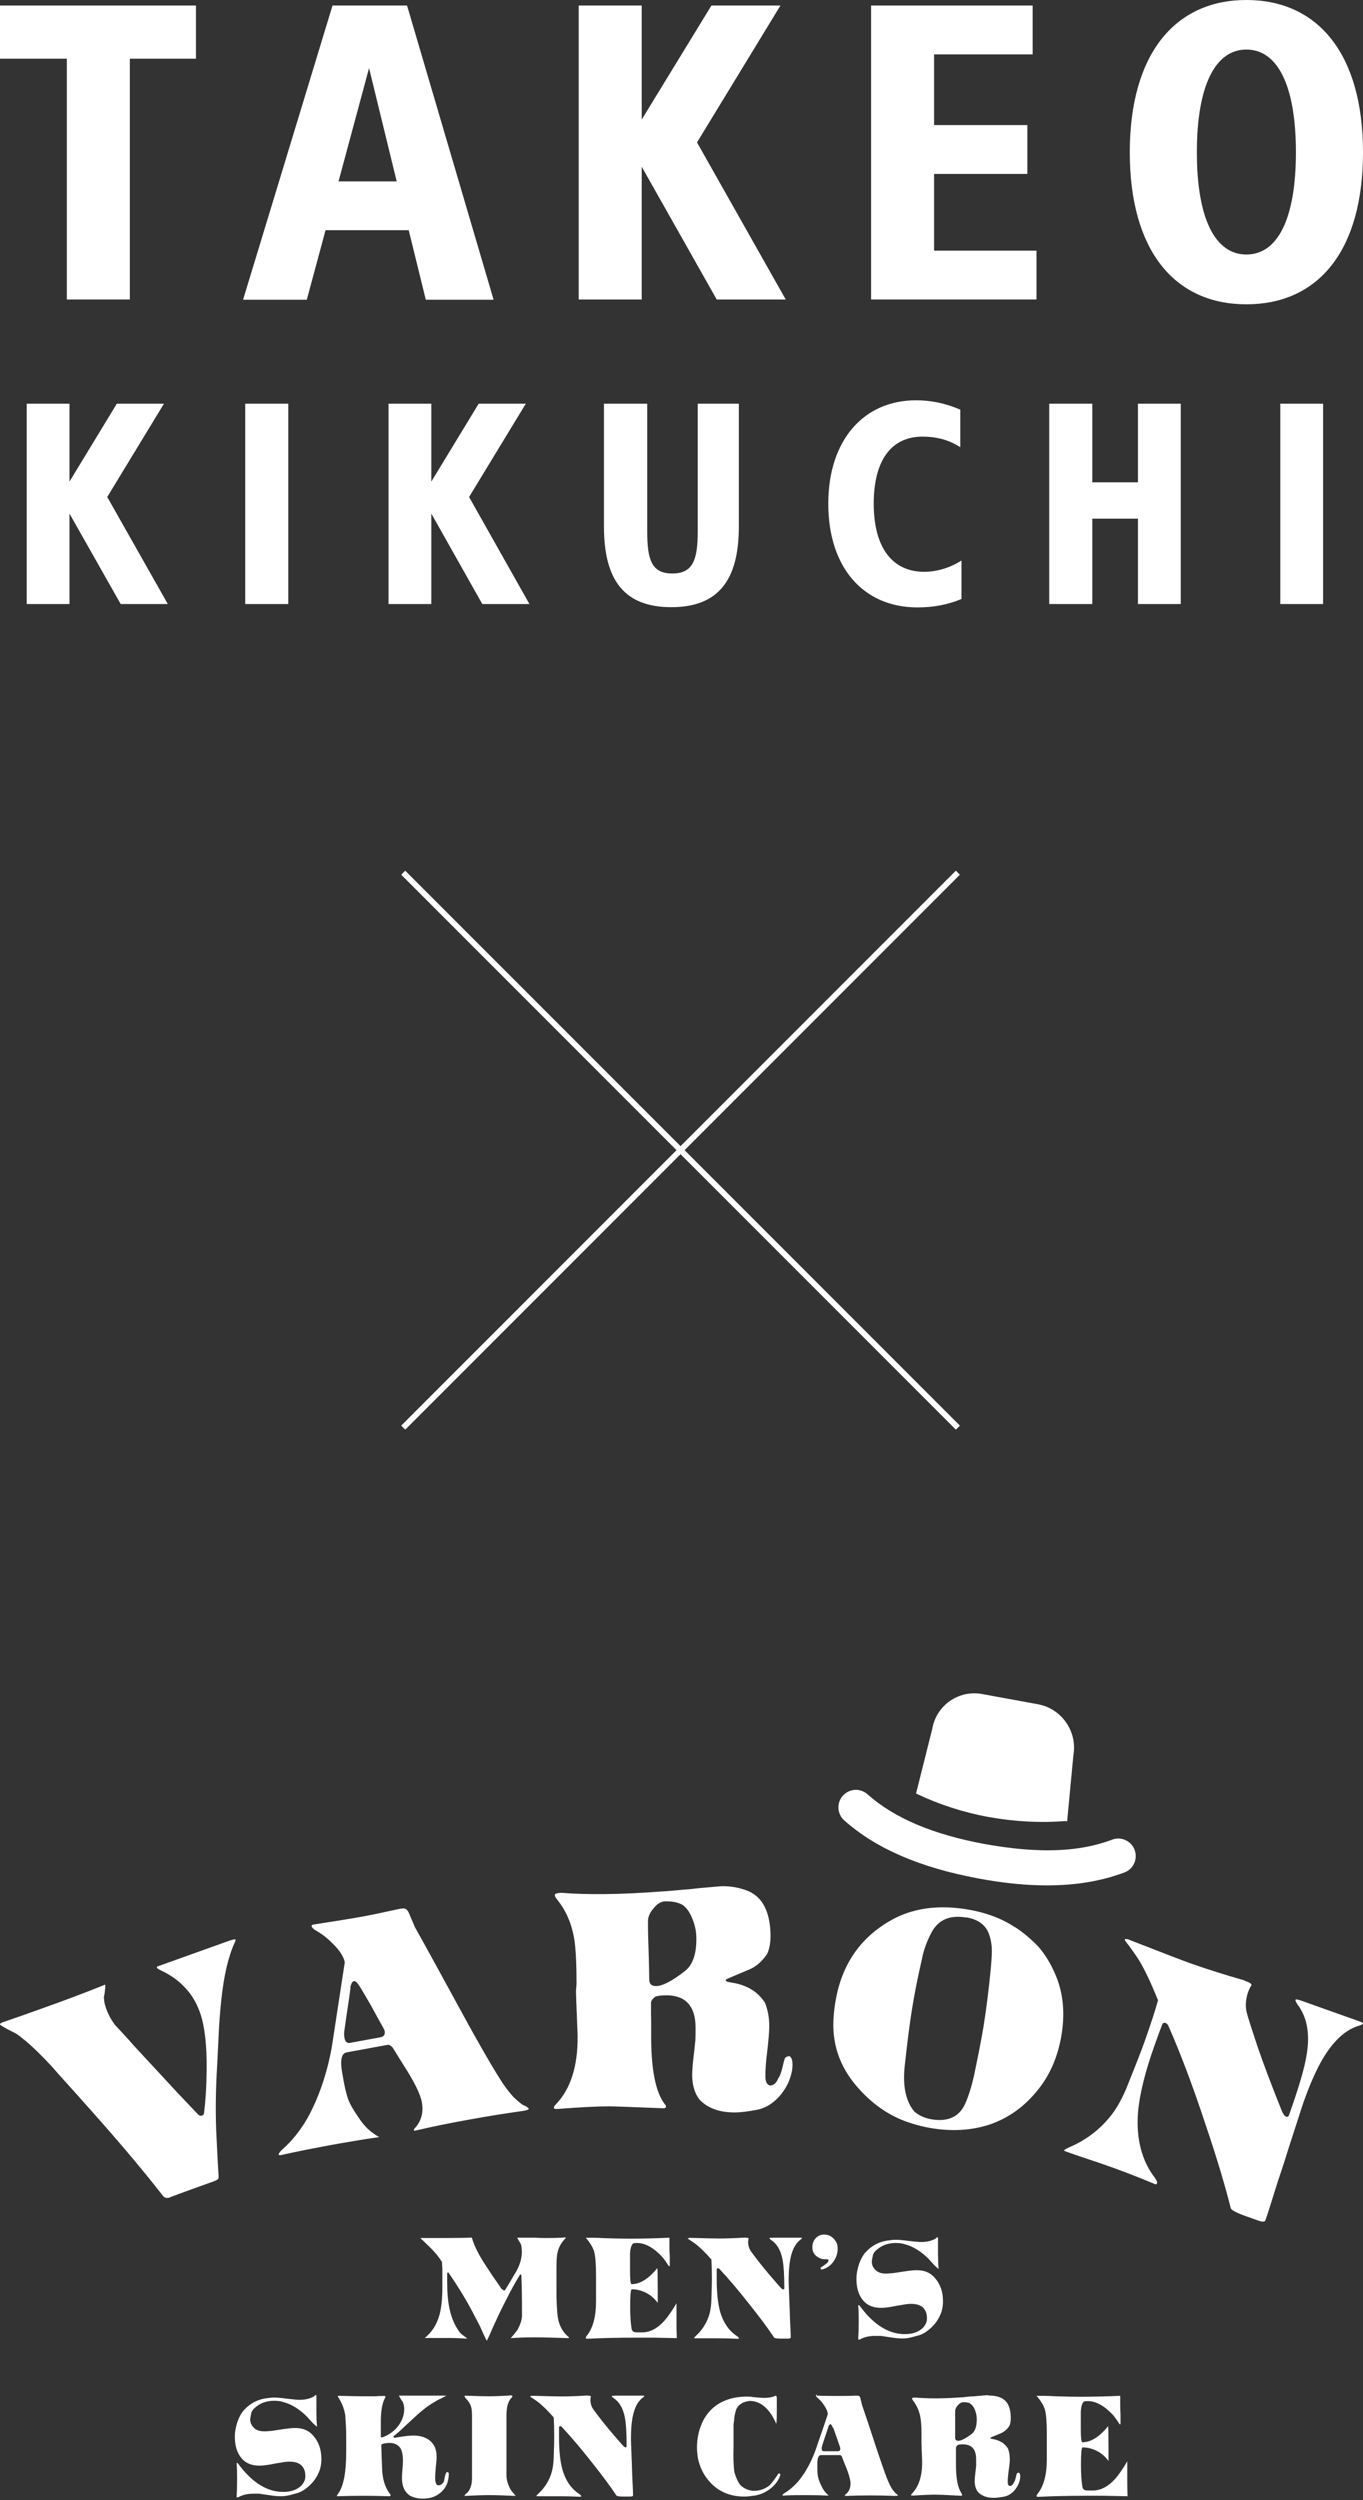 <svg width="240" height="440" viewBox="0 0 240 440" fill="none" xmlns="http://www.w3.org/2000/svg">
<rect x="0" y="0" width="240" height="440" fill="#333333" stroke="none"/>
<path d="M99.506 393.722C99.506 393.722 99.591 393.722 99.619 393.778C99.619 393.835 99.591 393.891 99.506 393.976C98.659 394.85 98.18 395.893 98.067 397.048C98.01 397.499 97.982 398.148 97.982 398.965V401.333C97.982 401.897 97.982 402.602 97.982 403.504C97.982 403.927 97.982 404.66 98.039 405.675C98.095 406.718 98.152 407.395 98.208 407.733C98.434 409.283 99.111 410.496 100.211 411.369L100.099 411.482C97.474 411.398 95.471 411.341 94.173 411.341C92.508 411.341 91.097 411.398 89.912 411.482C90.138 411.285 90.533 410.806 91.097 410.073C91.633 409.086 91.916 408.212 91.916 407.479C91.916 404.66 91.888 402.32 91.803 400.403C91.803 400.319 91.718 400.29 91.577 400.29C90.759 401.644 89.912 403.138 89.094 404.801C88.784 405.393 88.389 406.182 87.909 407.169L87.034 409.058C86.808 409.537 86.526 410.185 86.188 410.975C85.906 411.567 85.736 411.905 85.736 411.961C85.539 411.651 85.398 411.341 85.257 411.031L84.72 409.847C84.664 409.678 84.495 409.34 84.213 408.804C83.902 408.212 83.422 407.254 82.717 405.957C81.617 403.983 80.403 402.01 79.049 400.065C79.021 399.98 78.964 399.924 78.908 399.924C78.823 399.924 78.767 399.98 78.738 400.121C78.738 400.121 78.738 400.149 78.738 400.206C78.738 400.431 78.738 400.939 78.738 401.644C78.738 403.532 78.879 405.139 79.19 406.464C79.528 408.015 80.121 409.34 80.968 410.496C81.278 410.806 81.701 411.144 82.266 411.51C82.266 411.51 82.266 411.51 82.209 411.539C82.153 411.567 82.153 411.539 82.096 411.539C82.068 411.539 82.04 411.539 82.012 411.567C80.968 411.482 79.782 411.454 78.4 411.454H74.788C76.03 410.467 76.904 409.114 77.384 407.395C77.723 406.154 77.892 404.519 77.892 402.517C77.892 401.925 77.892 401.333 77.892 400.798V399.106C77.864 398.909 77.835 398.571 77.835 398.12C77.299 397.189 76.425 396.146 75.155 394.962C74.816 394.624 74.421 394.257 73.998 393.863H78.202C80.488 393.863 82.096 393.835 82.999 393.778C82.999 393.778 82.999 393.806 83.056 393.835C83.084 393.835 83.112 393.863 83.112 393.891C83.535 395.329 84.354 396.936 85.539 398.712C85.595 398.796 85.99 399.416 86.724 400.516C87.091 401.023 87.627 401.813 88.36 402.884C88.389 402.884 88.445 402.884 88.501 402.94C88.558 402.969 88.614 403.025 88.642 403.053L88.727 403.109C88.727 403.109 88.868 403.081 88.953 402.997C89.404 402.264 90.082 401.136 90.956 399.642C91.577 398.486 91.888 397.387 91.888 396.344C91.888 395.977 91.859 395.554 91.775 395.131C91.746 394.99 91.633 394.793 91.436 394.455C91.239 394.145 91.126 393.919 91.069 393.806H94.286C94.596 393.835 95.189 393.863 96.092 393.863C97.587 393.863 98.744 393.835 99.591 393.75L99.506 393.722ZM103.09 393.806C103.964 393.806 105.093 393.806 106.504 393.891C108.169 393.947 109.608 393.976 110.877 393.976C113.163 393.976 115.505 393.919 117.875 393.806V395.413C117.875 396.034 117.903 396.597 117.932 397.077C117.932 397.556 117.932 398.12 117.932 398.74C117.932 398.796 117.932 398.824 117.847 398.824C117.762 398.824 117.621 398.599 117.311 398.12C117.226 397.979 117.113 397.838 117 397.697C116.888 397.556 116.831 397.443 116.775 397.387C116.718 397.33 116.69 397.274 116.69 397.274C115.138 395.582 113.614 394.737 112.175 394.737C111.95 394.737 111.724 394.737 111.47 394.821C111.131 395.16 110.962 395.78 110.934 396.71C110.934 397.33 110.934 398.289 110.934 399.614C110.934 401.192 111.018 401.982 111.216 401.982C112.288 401.982 113.36 401.503 114.433 400.544C114.856 400.178 115.279 399.727 115.731 399.163C115.787 399.163 115.815 400.431 115.815 402.997V405.28C115.279 404.547 114.63 403.955 113.812 403.532C112.994 403.109 112.147 402.884 111.244 402.884C111.047 402.912 110.962 403.955 110.962 406.013C110.962 407.507 111.047 408.804 111.216 409.847C111.301 410.27 111.611 410.496 112.147 410.467H113.276C114.8 410.383 116.21 409.481 117.508 407.789C117.988 407.141 118.552 406.323 119.117 405.337C119.117 405.929 119.117 406.492 119.117 406.972C119.117 407.451 119.117 408.015 119.117 408.607C119.117 409.283 119.117 410.242 119.173 411.482L115.082 411.398H111.752C108.902 411.398 106.109 411.454 103.343 411.595C103.202 411.567 103.146 411.51 103.146 411.454C103.146 411.398 103.174 411.285 103.231 411.172C104.388 409.819 104.952 407.761 104.952 404.97V403.645V403.109V400.516C104.952 398.458 104.839 397.048 104.613 396.231C104.416 395.554 103.936 394.737 103.146 393.806H103.09ZM131.165 393.806C131.588 393.806 131.814 393.835 131.814 393.976C131.758 394.145 131.73 394.37 131.73 394.68C131.758 395.272 131.927 395.78 132.209 396.174C132.435 396.513 132.999 397.246 133.874 398.373C134.749 399.473 135.934 400.882 137.458 402.602C137.655 402.799 137.796 402.912 137.937 402.912C138.05 402.912 138.107 402.828 138.107 402.658C138.107 400.347 137.994 398.683 137.796 397.669C137.486 396.034 136.809 394.878 135.765 394.201C135.567 394.06 135.482 393.947 135.482 393.891C135.482 393.835 135.652 393.806 136.019 393.806H140.9C141.098 393.806 141.21 393.806 141.21 393.863C141.21 393.919 141.126 394.032 140.956 394.145C139.941 394.906 139.292 396.315 139.038 398.345C138.925 399.191 138.868 400.178 138.868 401.333C138.868 401.503 138.868 402.123 138.925 403.25L139.009 405.421C139.038 405.985 139.066 406.859 139.094 407.987L139.151 409.171C139.207 410.185 139.235 410.89 139.235 411.341C139.235 411.482 139.066 411.567 138.727 411.567H137.655C136.837 411.567 136.385 411.51 136.301 411.369C135.257 409.791 133.874 407.93 132.125 405.731C130.178 403.25 128.372 401.108 126.679 399.304C126.594 399.219 126.509 399.191 126.425 399.191C126.284 399.191 126.227 399.247 126.199 399.332C126.199 399.614 126.199 400.206 126.199 401.136C126.199 403.448 126.397 405.28 126.763 406.69C127.328 408.748 128.372 410.242 129.839 411.172C130.008 411.285 130.093 411.398 130.093 411.482C130.093 411.595 130.008 411.623 129.811 411.595C128.598 411.539 127.441 411.51 126.368 411.51C125.635 411.51 124.958 411.51 124.365 411.51C123.772 411.51 123.123 411.51 122.39 411.51C122.277 411.51 122.221 411.51 122.221 411.454C122.221 411.398 122.305 411.313 122.474 411.144C123.688 410.044 124.534 408.691 124.958 407.113C125.155 406.351 125.24 405.534 125.268 404.604C125.324 402.884 125.353 401.728 125.353 401.108C125.353 399.698 125.324 398.543 125.268 397.64C124.224 396.456 123.377 395.639 122.757 395.131C122.39 394.821 121.854 394.455 121.148 394.004L121.092 393.947C121.092 393.947 121.289 393.806 121.628 393.835C124.421 393.919 126.058 393.947 126.594 393.947C127.949 393.947 129.472 393.891 131.222 393.778L131.165 393.806ZM145.217 393.271C145.979 393.271 146.6 393.637 147.108 394.37C147.39 394.765 147.503 395.216 147.503 395.723C147.503 396.682 147.164 397.556 146.515 398.317C146.12 398.796 145.528 399.163 144.766 399.416C144.568 399.416 144.484 399.304 144.484 399.078C144.85 398.853 145.274 398.571 145.669 398.232C145.81 398.091 145.894 397.894 145.894 397.669C145.753 397.612 145.499 397.584 145.104 397.584C144.935 397.584 144.766 397.584 144.653 397.528C143.581 397.161 143.044 396.485 143.044 395.498C143.044 394.85 143.242 394.314 143.637 393.891C144.032 393.468 144.54 393.243 145.189 393.243L145.217 393.271ZM164.8 393.891C164.8 393.891 164.997 393.722 165.054 393.722C165.138 393.722 165.166 393.806 165.166 393.947V395.442C165.166 395.611 165.166 396.005 165.166 396.654C165.166 397.556 165.195 398.43 165.279 399.304C164.997 399.106 164.687 398.824 164.348 398.458C163.812 397.866 163.53 397.556 163.502 397.528C162.175 396.203 160.765 395.329 159.326 394.962C158.846 394.793 158.31 394.737 157.717 394.737C156.363 394.737 155.234 395.16 154.331 395.977C153.908 396.344 153.682 396.738 153.654 397.161C153.569 397.528 153.513 397.838 153.513 398.007C153.513 398.543 153.682 398.965 153.993 399.304C154.388 399.839 155.065 400.121 155.996 400.121C156.109 400.121 156.419 400.121 156.927 400.065C157.153 400.065 157.887 399.952 159.156 399.755C160.087 399.614 160.849 399.529 161.385 399.529C162.345 399.529 163.107 399.727 163.727 400.121C164.01 400.29 164.32 400.544 164.659 400.939C165.59 402.01 166.041 403.363 166.041 404.97C166.041 405.929 165.872 406.774 165.533 407.451C165.082 408.494 164.348 409.396 163.389 410.129C162.881 410.524 162.373 410.806 161.865 410.975C161.78 410.975 161.668 411.031 161.526 411.059C161.385 411.088 161.188 411.144 160.906 411.228C160.624 411.313 160.398 411.369 160.2 411.398C159.862 411.482 159.41 411.539 158.874 411.539C158.338 411.539 157.717 411.482 156.984 411.369C155.855 411.2 155.234 411.116 155.121 411.088C154.867 411.088 154.501 411.088 154.049 411.088C153.005 411.088 152.102 411.313 151.368 411.736C151.199 411.736 151.115 411.736 151.115 411.68C151.171 410.834 151.199 409.791 151.199 408.55C151.199 407.592 151.199 406.633 151.115 405.703C151.115 405.703 151.199 405.703 151.312 405.703C152.412 407.225 153.569 408.409 154.811 409.283C156.25 410.27 157.745 410.777 159.297 410.777C160.511 410.777 161.47 410.496 162.204 409.932C162.655 409.593 162.937 409.171 163.107 408.719C163.191 408.522 163.219 408.24 163.219 407.93C163.219 407.338 163.078 406.831 162.796 406.436C162.373 405.759 161.526 405.421 160.257 405.449C159.918 405.449 159.128 405.562 157.887 405.788C156.673 406.041 155.77 406.154 155.15 406.154C153.767 406.154 152.723 405.731 151.989 404.857C151.199 403.927 150.804 402.658 150.804 401.052C150.804 400.178 150.973 399.304 151.284 398.373C151.594 397.528 151.989 396.823 152.469 396.315C153.626 395.075 155.037 394.398 156.701 394.258C157.012 394.201 157.35 394.173 157.774 394.173C158.197 394.173 158.931 394.229 159.975 394.37C161.019 394.483 161.752 394.568 162.175 394.568C163.191 394.568 164.038 394.37 164.743 393.976L164.8 393.891ZM55.347 421.659C55.347 421.659 55.544 421.49 55.601 421.49C55.685 421.49 55.714 421.575 55.714 421.716V423.21C55.714 423.379 55.714 423.773 55.714 424.422C55.714 425.324 55.742 426.198 55.826 427.072C55.544 426.875 55.234 426.593 54.895 426.226C54.359 425.634 54.077 425.324 54.049 425.296C52.723 423.971 51.312 423.097 49.873 422.73C49.393 422.561 48.857 422.505 48.264 422.505C46.91 422.505 45.781 422.928 44.878 423.745C44.455 424.112 44.229 424.506 44.201 424.929C44.117 425.296 44.06 425.606 44.06 425.775C44.06 426.311 44.229 426.734 44.54 427.072C44.935 427.607 45.612 427.889 46.543 427.889C46.656 427.889 46.966 427.889 47.474 427.833C47.7 427.833 48.434 427.72 49.703 427.523C50.635 427.382 51.396 427.297 51.932 427.297C52.892 427.297 53.654 427.495 54.275 427.889C54.557 428.059 54.867 428.312 55.206 428.707C56.137 429.778 56.588 431.131 56.588 432.738C56.588 433.697 56.419 434.542 56.08 435.219C55.629 436.262 54.895 437.164 53.936 437.897C53.428 438.292 52.92 438.574 52.412 438.743C52.328 438.743 52.215 438.799 52.074 438.827C51.932 438.856 51.735 438.912 51.453 438.997C51.171 439.081 50.945 439.138 50.747 439.166C50.409 439.25 49.957 439.307 49.421 439.307C48.885 439.307 48.264 439.25 47.531 439.138C46.402 438.968 45.781 438.884 45.668 438.856C45.414 438.856 45.048 438.856 44.596 438.856C43.552 438.856 42.649 439.081 41.916 439.504C41.746 439.504 41.662 439.504 41.662 439.448C41.718 438.602 41.746 437.559 41.746 436.318C41.746 435.36 41.746 434.402 41.662 433.471C41.662 433.471 41.746 433.471 41.859 433.471C42.96 434.994 44.117 436.178 45.358 437.051C46.797 438.038 48.292 438.546 49.844 438.546C51.058 438.546 52.017 438.264 52.751 437.7C53.202 437.362 53.484 436.939 53.654 436.488C53.738 436.29 53.767 436.008 53.767 435.698C53.767 435.106 53.626 434.599 53.343 434.204C52.92 433.528 52.074 433.189 50.804 433.217C50.465 433.217 49.675 433.33 48.434 433.556C47.22 433.809 46.317 433.922 45.697 433.922C44.314 433.922 43.27 433.499 42.536 432.625C41.746 431.695 41.351 430.427 41.351 428.82C41.351 427.946 41.52 427.072 41.831 426.142C42.141 425.296 42.536 424.591 43.016 424.084C44.173 422.843 45.584 422.167 47.248 422.026C47.559 421.969 47.898 421.941 48.321 421.941C48.744 421.941 49.478 421.997 50.522 422.138C51.566 422.251 52.299 422.336 52.723 422.336C53.738 422.336 54.585 422.138 55.29 421.744L55.347 421.659ZM70.302 421.603H78.569C78.428 421.716 78.09 421.885 77.582 422.138C77.074 422.364 76.735 422.561 76.594 422.674C75.55 423.238 74.28 424.196 72.785 425.606L70.866 427.382C70.415 427.833 69.878 428.284 69.286 428.763C69.286 428.932 69.371 429.017 69.512 429.017C70.979 428.763 72.051 428.622 72.757 428.622C73.857 428.622 74.76 428.876 75.437 429.327C75.86 429.609 76.199 429.976 76.425 430.398C76.735 430.906 76.876 431.582 76.876 432.456C76.876 432.851 76.82 433.443 76.735 434.204C76.65 435.078 76.622 435.67 76.622 435.952C76.622 436.234 76.622 436.544 76.707 436.854L76.791 437.08C76.876 437.277 76.989 437.362 77.158 437.39C77.497 437.39 77.807 437.221 78.09 436.854C78.146 436.77 78.259 436.347 78.4 435.586C78.456 435.388 78.541 435.219 78.654 435.05C78.879 435.05 79.021 435.134 79.021 435.304C79.021 436.995 78.372 438.235 77.045 439.053C76.34 439.504 75.493 439.73 74.45 439.73C73.575 439.73 72.813 439.532 72.164 439.194C71.233 438.546 70.781 437.531 70.781 436.149C70.781 435.726 70.809 435.191 70.866 434.571C70.922 433.95 70.951 433.387 70.951 432.964C70.951 432.118 70.809 431.413 70.527 430.878C70.104 430.229 69.427 429.919 68.524 429.919C68.468 429.919 68.27 429.919 67.96 429.976C67.819 429.976 67.593 430.032 67.311 430.116C67.254 430.116 67.198 430.201 67.141 430.342C67.17 431.752 67.226 433.33 67.311 435.05C67.452 436.629 67.903 437.925 68.693 438.94C68.778 439.053 68.806 439.138 68.806 439.166L68.722 439.222C68.722 439.222 68.637 439.279 68.637 439.307C66.803 439.25 65.251 439.222 63.981 439.222C62.711 439.222 61.244 439.25 59.297 439.307C59.297 439.307 59.297 439.279 59.325 439.222C59.325 439.194 59.382 439.138 59.41 439.081C59.438 439.025 59.466 438.968 59.495 438.912C60.482 437.643 60.962 435.163 60.962 431.47V429.919C60.962 429.722 60.962 429.299 60.962 428.622C60.962 427.748 60.905 426.536 60.793 425.042C60.595 423.886 60.2 422.871 59.608 421.969C59.523 421.857 59.495 421.8 59.495 421.744C59.495 421.659 59.579 421.603 59.72 421.631C61.667 421.687 63.022 421.716 63.812 421.716H66.182C66.351 421.687 66.803 421.659 67.565 421.659C67.762 421.659 67.875 421.687 67.875 421.8L67.762 422.082C67.311 422.9 67.057 424.281 67.057 426.198V427.495C67.057 427.889 67.057 428.34 67.057 428.82C67.057 428.904 67.141 428.961 67.282 428.961C68.524 428.51 69.483 427.805 70.189 426.846C70.838 425.944 71.176 424.986 71.176 423.971C71.176 423.52 71.092 423.069 70.894 422.646C70.697 422.42 70.471 422.054 70.217 421.575L70.302 421.603ZM90.11 421.603C90.11 421.603 90.223 421.603 90.223 421.687C90.223 421.772 90.166 421.885 90.025 422.026C89.461 422.618 89.179 423.633 89.179 425.07V435.586C89.179 436.375 89.404 437.164 89.828 437.982C89.941 438.235 90.279 438.63 90.815 439.25C88.84 439.166 87.316 439.109 86.272 439.109C84.946 439.109 83.451 439.166 81.786 439.25C81.786 439.109 81.927 438.968 82.209 438.743C82.802 438.207 83.112 437.333 83.112 436.065V425.211C83.112 424.422 83.056 423.858 82.943 423.52C82.802 423.069 82.519 422.589 82.04 422.11C81.871 421.941 81.814 421.828 81.814 421.744C81.814 421.687 81.814 421.631 81.899 421.603C83.846 421.687 85.228 421.716 86.075 421.716C87.232 421.716 88.558 421.659 90.11 421.546V421.603ZM103.4 421.603C103.823 421.603 104.049 421.631 104.049 421.772C103.992 421.941 103.964 422.167 103.964 422.477C103.992 423.069 104.162 423.576 104.444 423.971C104.67 424.309 105.234 425.042 106.109 426.17C106.983 427.269 108.169 428.679 109.692 430.398C109.89 430.596 110.031 430.708 110.172 430.708C110.285 430.708 110.341 430.624 110.341 430.455C110.341 428.143 110.228 426.48 110.031 425.465C109.72 423.83 109.043 422.674 107.999 421.997C107.802 421.857 107.717 421.744 107.717 421.687C107.717 421.631 107.886 421.603 108.253 421.603H113.135C113.332 421.603 113.445 421.603 113.445 421.659C113.445 421.716 113.36 421.828 113.191 421.941C112.175 422.702 111.526 424.112 111.272 426.142C111.16 426.987 111.103 427.974 111.103 429.13C111.103 429.299 111.103 429.919 111.16 431.047L111.244 433.217C111.272 433.781 111.301 434.655 111.329 435.783L111.385 436.967C111.442 437.982 111.47 438.687 111.47 439.138C111.47 439.279 111.301 439.363 110.962 439.363H109.89C109.071 439.363 108.62 439.307 108.535 439.166C107.491 437.587 106.109 435.726 104.359 433.528C102.412 431.047 100.606 428.904 98.913 427.1C98.829 427.015 98.744 426.987 98.659 426.987C98.518 426.987 98.462 427.044 98.434 427.128C98.434 427.41 98.434 428.002 98.434 428.932C98.434 431.244 98.631 433.077 98.998 434.486C99.562 436.544 100.606 438.038 102.074 438.968C102.243 439.081 102.328 439.194 102.328 439.279C102.328 439.391 102.243 439.42 102.046 439.391C100.832 439.335 99.675 439.307 98.603 439.307C97.869 439.307 97.192 439.307 96.6 439.307C96.007 439.307 95.358 439.307 94.624 439.307C94.512 439.307 94.455 439.307 94.455 439.25C94.455 439.194 94.54 439.109 94.709 438.94C95.922 437.841 96.769 436.488 97.192 434.909C97.39 434.148 97.474 433.33 97.503 432.4C97.559 430.68 97.587 429.524 97.587 428.904C97.587 427.495 97.559 426.339 97.503 425.437C96.459 424.253 95.612 423.435 94.991 422.928C94.624 422.618 94.088 422.251 93.383 421.8L93.326 421.744C93.326 421.744 93.524 421.603 93.863 421.631C96.656 421.716 98.293 421.744 98.829 421.744C100.183 421.744 101.707 421.687 103.456 421.575L103.4 421.603ZM136.498 421.603C136.696 421.603 136.78 421.744 136.78 422.026V423.181V424.535C136.78 425.239 136.78 425.916 136.696 426.593C136.526 426.17 136.244 425.606 135.849 424.958C134.777 423.351 133.507 422.533 131.984 422.533C130.855 422.674 130.093 423.125 129.67 423.943C129.5 424.422 129.359 424.986 129.275 425.606C129.275 425.69 129.275 425.775 129.275 425.888C129.275 426.001 129.246 426.113 129.218 426.254C129.218 426.395 129.19 426.508 129.162 426.621V430.568C129.105 432.315 129.162 433.753 129.275 434.909C129.557 435.98 129.924 436.77 130.319 437.277C130.573 437.587 130.939 437.841 131.391 438.038C131.842 438.235 132.294 438.348 132.774 438.348C133.818 438.348 134.749 438.01 135.539 437.362C135.962 436.911 136.47 436.234 137.063 435.332L137.204 435.275C137.204 435.275 137.401 435.36 137.401 435.557C137.119 436.459 136.555 437.249 135.708 437.925C134.862 438.602 133.959 438.997 133.028 439.166C132.294 439.279 131.645 439.363 131.052 439.363C128.09 439.363 125.776 438.151 124.139 435.698C123.518 434.74 123.095 433.669 122.869 432.485C122.785 431.893 122.728 431.3 122.728 430.708C122.728 429.017 123.095 427.467 123.801 426.029C124.901 423.914 126.651 422.589 129.077 422.026C129.867 421.857 130.629 421.772 131.447 421.772C131.871 421.772 132.237 421.772 132.576 421.856C133.451 421.941 134.128 421.997 134.636 421.997C135.37 421.997 135.99 421.885 136.526 421.631L136.498 421.603ZM143.863 421.603C145.443 421.659 146.741 421.659 147.757 421.659C148.49 421.659 149.478 421.659 150.719 421.603C151.03 421.603 151.256 421.603 151.34 421.716C151.425 421.8 151.51 422.026 151.566 422.336L151.792 423.266C152.412 425.07 153.203 427.41 154.134 430.286C155.065 433.105 155.77 435.106 156.222 436.262C156.504 436.967 156.786 437.559 157.068 438.01C157.209 438.207 157.407 438.461 157.689 438.771L157.915 438.94C157.915 438.94 158.112 439.138 158.112 439.166C158.112 439.222 157.971 439.25 157.689 439.25C156.222 439.194 154.754 439.166 153.259 439.166C151.651 439.166 150.183 439.194 148.857 439.25C148.801 439.25 148.773 439.25 148.773 439.166C148.773 439.138 148.773 439.109 148.773 439.081C149.45 438.602 149.76 437.925 149.76 437.08C149.76 436.403 149.45 435.304 148.801 433.781C148.49 432.964 148.293 432.513 148.265 432.372C148.152 432.174 148.039 432.062 147.898 432.062H144.568C144.145 432.062 143.919 432.569 143.919 433.612V434.345C143.919 435.106 143.976 435.698 144.089 436.093C144.173 436.459 144.399 437.023 144.738 437.7C145.02 438.292 145.415 438.771 145.923 439.194C144.738 439.138 143.411 439.109 141.972 439.109C140.533 439.109 139.207 439.109 137.909 439.194C137.824 439.166 137.768 439.138 137.768 439.109C137.768 439.053 137.881 438.94 138.078 438.799C138.953 438.264 139.8 437.559 140.561 436.685C141.747 435.247 142.734 433.499 143.524 431.413C144.991 427.185 145.725 425.014 145.753 424.901C145.753 424.478 145.556 423.971 145.161 423.379C144.822 422.843 144.455 422.42 144.06 422.082C143.778 421.857 143.665 421.687 143.665 421.546C143.665 421.49 143.722 421.462 143.835 421.462L143.863 421.603ZM146.656 427.269C146.487 426.846 146.346 426.621 146.233 426.621C146.12 426.621 146.007 426.762 145.866 427.015C145.866 427.015 145.866 427.072 145.838 427.156C145.838 427.241 145.782 427.297 145.782 427.326C145.725 427.495 145.612 427.889 145.386 428.538C145.161 429.186 144.963 429.75 144.822 430.229C144.738 430.483 144.681 430.708 144.681 430.906C144.681 431.216 144.794 431.385 145.048 431.385H147.531C147.813 431.385 147.954 431.244 147.954 430.962C147.954 430.906 147.954 430.878 147.954 430.821C147.954 430.765 147.898 430.652 147.841 430.455C147.785 430.286 147.7 430.032 147.587 429.722C147.475 429.412 147.39 429.102 147.277 428.82C147.136 428.425 146.938 427.889 146.713 427.241L146.656 427.269ZM174.027 421.575C174.845 421.575 175.607 421.687 176.284 421.997C177.413 422.533 177.977 423.717 177.977 425.55C177.977 426.142 177.892 426.621 177.695 426.987C177.328 427.523 176.876 427.918 176.369 428.171C175.324 428.594 174.732 428.848 174.591 428.904C174.45 428.961 174.365 429.017 174.365 429.073C174.365 429.13 174.506 429.186 174.788 429.243C176.002 429.44 176.905 429.976 177.469 430.878C177.695 431.441 177.808 432.09 177.808 432.766C177.808 433.161 177.751 433.809 177.61 434.796C177.497 435.614 177.441 436.29 177.441 436.826C177.441 437.221 177.554 437.446 177.808 437.503C178.118 437.503 178.344 437.305 178.513 436.911C178.626 436.798 178.739 436.516 178.823 436.149C178.936 435.642 179.021 435.36 179.049 435.304C179.134 435.219 179.247 435.163 179.331 435.163C179.388 435.163 179.444 435.163 179.444 435.163C179.585 435.304 179.642 435.501 179.642 435.783C179.642 436.037 179.613 436.29 179.557 436.516C179.388 437.192 179.049 437.813 178.541 438.376C178.005 438.94 177.384 439.279 176.735 439.391C176.058 439.504 175.494 439.589 174.986 439.589C173.773 439.589 172.841 439.25 172.192 438.546C171.826 438.066 171.628 437.418 171.628 436.629C171.628 436.318 171.656 435.839 171.741 435.191C171.769 434.965 171.797 434.74 171.826 434.514C171.826 434.289 171.882 434.12 171.882 434.007C171.882 433.894 171.882 433.809 171.882 433.753C171.882 433.556 171.882 433.217 171.882 432.766C171.882 431.639 171.543 430.878 170.894 430.483C170.528 430.286 170.076 430.173 169.512 430.173C169.173 430.173 168.891 430.201 168.694 430.257C168.468 430.427 168.327 430.596 168.327 430.793V432.259C168.327 432.4 168.327 432.541 168.327 432.682C168.327 432.823 168.327 432.936 168.327 433.02V433.753C168.327 436.121 168.637 437.784 169.258 438.715C169.258 438.715 169.286 438.799 169.314 438.856C169.314 438.884 169.371 438.94 169.399 438.968C169.399 438.968 169.399 439.025 169.399 439.109C169.399 439.194 169.314 439.222 169.173 439.222C166.662 439.081 165.223 439.025 164.856 439.025C163.784 439.025 162.429 439.081 160.793 439.194C160.567 439.194 160.426 439.194 160.426 439.109C160.426 439.025 160.482 438.94 160.595 438.827C161.78 437.615 162.373 435.783 162.373 433.387C162.373 433.274 162.373 432.71 162.317 431.695C162.288 430.652 162.26 430.06 162.26 429.947C162.26 429.806 162.26 429.665 162.26 429.496C162.26 429.327 162.26 429.102 162.26 428.82C162.26 427.974 162.26 427.1 162.175 426.254C162.063 424.732 161.555 423.463 160.736 422.42C160.652 422.308 160.595 422.195 160.595 422.082C160.595 421.997 160.793 421.941 161.131 421.941C162.232 422.026 163.389 422.082 164.63 422.082C166.013 422.082 167.508 422.026 169.089 421.913C169.173 421.913 169.54 421.913 170.104 421.828C170.669 421.744 171.177 421.744 171.572 421.716C171.769 421.687 172.531 421.631 173.885 421.518L174.027 421.575ZM170.866 422.984C170.556 422.815 170.161 422.759 169.625 422.759C169.286 422.759 168.947 422.956 168.637 423.322C168.327 423.661 168.186 424.027 168.186 424.366C168.186 425.268 168.186 426.029 168.186 426.677C168.186 427.41 168.186 428.199 168.186 429.017C168.186 429.355 168.355 429.553 168.722 429.553C169.23 429.553 169.992 429.158 171.036 428.397C171.685 427.918 171.995 427.044 171.995 425.775C171.995 425.268 171.91 424.76 171.713 424.225C171.487 423.604 171.177 423.21 170.81 423.012L170.866 422.984ZM182.463 421.631C183.338 421.631 184.467 421.631 185.878 421.716C187.542 421.772 188.981 421.8 190.251 421.8C192.537 421.8 194.879 421.744 197.249 421.631V423.238C197.249 423.858 197.277 424.422 197.305 424.901C197.305 425.38 197.305 425.944 197.305 426.564C197.305 426.621 197.305 426.649 197.221 426.649C197.136 426.649 196.995 426.423 196.685 425.944C196.6 425.803 196.487 425.662 196.374 425.521C196.261 425.38 196.205 425.268 196.148 425.211C196.092 425.155 196.064 425.098 196.064 425.098C194.512 423.407 192.988 422.561 191.549 422.561C191.323 422.561 191.098 422.561 190.844 422.646C190.505 422.984 190.336 423.604 190.308 424.535C190.308 425.155 190.308 426.113 190.308 427.438C190.308 429.017 190.392 429.806 190.59 429.806C191.662 429.806 192.734 429.327 193.806 428.369C194.23 428.002 194.653 427.551 195.104 426.987C195.161 426.987 195.189 428.256 195.189 430.821V433.105C194.653 432.372 194.004 431.78 193.186 431.357C192.367 430.934 191.521 430.708 190.618 430.708C190.42 430.737 190.336 431.78 190.336 433.838C190.336 435.332 190.42 436.629 190.59 437.672C190.674 438.095 190.985 438.32 191.521 438.292H192.65C194.173 438.207 195.584 437.305 196.882 435.614C197.362 434.965 197.926 434.148 198.49 433.161C198.49 433.753 198.49 434.317 198.49 434.796C198.49 435.275 198.49 435.839 198.49 436.431C198.49 437.108 198.49 438.066 198.547 439.307L194.455 439.222H191.126C188.276 439.222 185.483 439.279 182.717 439.419C182.576 439.391 182.52 439.335 182.52 439.279C182.52 439.222 182.548 439.109 182.604 438.997C183.761 437.643 184.326 435.586 184.326 432.795V431.47V430.934V428.34C184.326 426.283 184.213 424.873 183.987 424.055C183.79 423.379 183.31 422.561 182.52 421.631H182.463ZM40.674 341.456C41.154 341.287 41.436 341.23 41.464 341.343C41.492 341.456 41.464 341.597 41.351 341.822C40.194 344.303 39.404 347.742 38.953 352.084C38.727 354.254 38.586 356.256 38.501 358.088L38.247 363.304C37.965 367.871 37.909 372.212 38.135 376.3C38.304 379.908 38.417 382.023 38.473 382.643C38.529 383.066 38.473 383.348 38.417 383.46C38.332 383.573 38.078 383.714 37.655 383.883L33.563 385.349C32.181 385.857 30.911 386.308 29.782 386.759C29.359 386.9 28.964 386.787 28.654 386.392C24.929 381.6 20.189 376.018 14.432 369.619C14.178 369.308 13.388 368.435 12.062 366.969C10.736 365.503 9.748 364.403 9.043 363.586C6.786 361.161 4.839 359.329 3.174 358.117C3.033 357.976 2.44 357.666 1.453 357.186C0.522 356.679 0.042 356.369 0.014 356.312C-0.071 356.115 0.239 355.946 0.917 355.749C2.412 355.241 4.641 354.452 7.632 353.381C11.921 351.858 15.533 350.477 18.524 349.265C18.58 349.434 18.524 350.026 18.383 351.041C18.27 351.379 18.27 351.633 18.326 351.83C18.326 352.281 18.467 352.873 18.75 353.634C19.116 354.621 19.624 355.551 20.302 356.425C20.584 356.735 21.12 357.299 21.853 358.088C22.587 358.878 23.151 359.526 23.518 359.949L27.045 363.755C29.416 366.32 30.798 367.814 31.221 368.265L34.805 372.043C35.059 372.325 35.313 372.409 35.567 372.325C35.792 372.24 35.934 372.071 35.934 371.789C36.188 369.844 36.357 367.363 36.385 364.403C36.441 359.921 36.047 356.51 35.2 354.142C34.607 352.478 33.761 351.041 32.66 349.885C31.504 348.588 30.008 347.545 28.259 346.727C27.892 346.558 27.694 346.417 27.638 346.276C27.61 346.164 27.638 346.107 27.779 346.051L40.618 341.456H40.674ZM55.234 338.693C58.676 338.157 61.526 337.706 63.727 337.312C65.307 337.03 67.424 336.579 70.104 335.987C70.781 335.818 71.233 335.818 71.487 335.987C71.741 336.128 71.995 336.551 72.249 337.255L73.067 339.172C75.127 342.837 77.723 347.601 80.911 353.437C84.043 359.188 86.357 363.219 87.824 365.531C88.671 366.94 89.546 368.096 90.364 368.998C90.759 369.393 91.295 369.872 92 370.408L92.593 370.662C92.903 370.887 93.101 371.028 93.101 371.113C93.101 371.254 92.819 371.366 92.198 371.479C89.009 371.93 85.793 372.438 82.576 373.03C79.105 373.65 75.945 374.298 73.067 374.975C72.954 374.975 72.898 374.975 72.898 374.862C72.898 374.806 72.898 374.749 72.898 374.693C74.167 373.396 74.619 371.817 74.28 369.957C74.026 368.519 72.898 366.264 70.922 363.219C69.907 361.584 69.342 360.654 69.173 360.4C68.863 360.005 68.552 359.836 68.27 359.864L61.047 361.189C60.115 361.359 59.861 362.571 60.257 364.798L60.539 366.405C60.849 368.04 61.188 369.28 61.583 370.098C61.95 370.887 62.627 371.958 63.614 373.34C64.461 374.496 65.533 375.426 66.775 376.102C64.179 376.469 61.3 376.948 58.197 377.512C55.177 378.076 52.243 378.64 49.393 379.288C49.167 379.26 49.054 379.232 49.054 379.175C49.054 379.034 49.224 378.781 49.59 378.386C51.312 376.892 52.807 375.059 54.105 372.832C56.109 369.224 57.548 365.052 58.422 360.287C59.918 350.533 60.68 345.543 60.708 345.346C60.539 344.416 59.918 343.401 58.817 342.273C57.858 341.287 56.899 340.497 55.939 339.933C55.262 339.567 54.895 339.229 54.867 338.975C54.867 338.834 54.952 338.749 55.177 338.693H55.234ZM63.501 349.857C62.993 348.983 62.599 348.588 62.316 348.644C62.062 348.701 61.865 349.039 61.696 349.659C61.696 349.688 61.696 349.8 61.696 349.969C61.696 350.139 61.639 350.28 61.639 350.392C61.611 350.759 61.47 351.689 61.244 353.183C61.018 354.677 60.821 355.974 60.68 357.074C60.567 357.666 60.567 358.173 60.651 358.624C60.764 359.301 61.103 359.611 61.611 359.526L66.972 358.539C67.593 358.427 67.847 358.06 67.734 357.44C67.734 357.327 67.677 357.243 67.621 357.13C67.565 356.989 67.424 356.763 67.226 356.397C67.028 356.03 66.746 355.551 66.408 354.931C66.069 354.311 65.731 353.691 65.392 353.07C64.94 352.281 64.32 351.21 63.53 349.885L63.501 349.857ZM126.876 331.955C128.682 331.899 130.347 332.209 131.871 332.857C134.354 333.985 135.623 336.579 135.68 340.638C135.68 341.935 135.482 343.006 135.087 343.852C134.297 345.036 133.338 345.938 132.181 346.502C129.895 347.46 128.569 348.024 128.259 348.165C127.949 348.278 127.779 348.391 127.779 348.532C127.779 348.673 128.09 348.785 128.739 348.898C131.447 349.293 133.423 350.477 134.692 352.45C135.2 353.691 135.454 355.072 135.454 356.594C135.454 357.44 135.341 358.906 135.087 361.048C134.862 362.881 134.749 364.347 134.777 365.503C134.777 366.377 135.059 366.884 135.567 367.025C136.244 367.025 136.724 366.574 137.063 365.7C137.316 365.418 137.514 364.854 137.74 364.009C137.994 362.881 138.163 362.261 138.248 362.176C138.445 361.979 138.671 361.866 138.868 361.866C139.01 361.866 139.094 361.866 139.122 361.922C139.405 362.204 139.546 362.655 139.546 363.276C139.546 363.839 139.489 364.375 139.348 364.911C139.009 366.377 138.276 367.758 137.147 369.027C135.962 370.295 134.664 371.056 133.197 371.31C131.73 371.592 130.432 371.761 129.331 371.761C126.679 371.761 124.619 371.028 123.18 369.506C122.333 368.435 121.91 367.025 121.882 365.277C121.882 364.572 121.938 363.529 122.108 362.12C122.164 361.64 122.221 361.133 122.277 360.654C122.333 360.175 122.362 359.78 122.39 359.526C122.418 359.272 122.446 359.075 122.446 358.962C122.474 358.511 122.474 357.778 122.474 356.82C122.474 354.339 121.713 352.676 120.217 351.802C119.399 351.351 118.383 351.125 117.17 351.153C116.408 351.153 115.815 351.238 115.392 351.379C114.884 351.774 114.602 352.14 114.63 352.535V354.254L114.658 355.72C114.658 356.03 114.658 356.341 114.658 356.651C114.658 356.961 114.658 357.215 114.658 357.412C114.658 357.609 114.658 357.835 114.658 358.004C114.658 358.201 114.658 358.342 114.658 358.483C114.658 358.596 114.658 358.709 114.658 358.821C114.658 358.934 114.658 358.991 114.658 359.019C114.715 364.234 115.42 367.871 116.803 369.957L116.859 370.013C116.859 370.013 116.944 370.154 117 370.239C117.057 370.323 117.113 370.408 117.198 370.464C117.226 370.492 117.254 370.605 117.254 370.774C117.254 370.944 117.085 371.028 116.775 371.028C111.244 370.803 108.084 370.69 107.294 370.69C104.952 370.69 101.961 370.859 98.321 371.141C97.785 371.169 97.531 371.141 97.531 370.944C97.531 370.774 97.644 370.549 97.898 370.323C100.494 367.617 101.763 363.586 101.707 358.286C101.707 358.032 101.65 356.792 101.566 354.565C101.481 352.253 101.425 350.984 101.425 350.702C101.425 350.392 101.425 350.054 101.481 349.716C101.509 349.321 101.538 348.842 101.509 348.25C101.509 346.361 101.453 344.472 101.284 342.583C100.973 339.229 99.873 336.438 98.01 334.182C97.785 333.929 97.7 333.703 97.7 333.449C97.728 333.252 98.123 333.139 98.857 333.111C101.284 333.309 103.851 333.365 106.56 333.337C109.636 333.309 112.909 333.139 116.351 332.886C116.549 332.886 117.311 332.829 118.609 332.717C119.907 332.604 120.979 332.491 121.854 332.435C122.277 332.35 123.97 332.209 126.933 331.955H126.876ZM119.935 335.113C119.258 334.774 118.355 334.605 117.198 334.605C116.436 334.605 115.702 335.028 115.053 335.874C114.404 336.635 114.066 337.424 114.094 338.186C114.094 340.131 114.151 341.822 114.207 343.26C114.263 344.867 114.292 346.586 114.32 348.391C114.32 349.152 114.743 349.547 115.533 349.518C116.662 349.518 118.327 348.644 120.584 346.897C121.967 345.825 122.644 343.908 122.616 341.117C122.616 339.99 122.39 338.862 121.938 337.735C121.402 336.381 120.725 335.479 119.907 335.085L119.935 335.113ZM178.682 339.116C180.121 340.046 181.504 341.202 182.802 342.555C183.931 343.824 184.918 345.402 185.708 347.207C187.176 350.449 187.571 354.057 186.922 358.06C186.273 362.063 184.777 365.446 182.407 368.209C180.121 370.944 177.356 372.861 174.139 373.932C171.036 374.918 167.706 375.116 164.151 374.552C162.881 374.355 161.611 374.045 160.313 373.622C157.012 372.579 154.105 370.69 151.566 367.955C148.942 365.193 147.39 362.12 146.91 358.765C146.628 356.989 146.684 354.875 147.079 352.422C148.124 345.91 151.368 341.117 156.758 338.016C160.539 335.846 165.025 335.169 170.217 336.015C173.519 336.55 176.34 337.594 178.682 339.144V339.116ZM170.076 337.453C167.142 336.973 165.11 337.904 163.925 340.272C163.135 341.794 162.627 343.288 162.345 344.726C161.583 348.024 160.99 351.041 160.567 353.719C160.2 356.002 159.777 359.216 159.326 363.388C158.902 367.025 159.467 369.76 160.962 371.564C161.752 372.297 162.796 372.748 164.038 372.973C166.944 373.453 168.919 372.522 169.963 370.211C170.584 368.801 171.092 367.138 171.515 365.249C172.277 361.584 172.841 358.737 173.18 356.651C173.688 353.465 174.111 350.11 174.45 346.558C174.591 345.036 174.647 343.937 174.647 343.316C174.647 342.104 174.422 341.061 174.055 340.131C173.406 338.637 172.08 337.735 170.076 337.424V337.453ZM219.145 348.588C220.048 348.87 220.443 349.152 220.358 349.406C220.133 349.688 219.907 350.167 219.681 350.843C219.314 352.084 219.258 353.24 219.568 354.311C219.794 355.213 220.415 357.13 221.402 360.09C222.39 362.994 223.829 366.828 225.72 371.536C225.974 372.099 226.228 372.438 226.482 372.522C226.707 372.607 226.905 372.466 227.018 372.099C228.711 367.335 229.755 363.811 230.093 361.5C230.686 357.891 230.15 354.987 228.485 352.789C228.203 352.337 228.062 352.056 228.118 351.943C228.175 351.802 228.541 351.886 229.275 352.14L239.405 355.749C239.828 355.89 240.026 356.03 239.997 356.115C239.941 356.256 239.687 356.369 239.236 356.51C236.555 357.327 234.185 359.752 232.125 363.755C231.278 365.418 230.432 367.42 229.585 369.788C229.473 370.126 229.021 371.451 228.287 373.763L226.82 378.301C226.453 379.514 225.889 381.29 225.071 383.686L224.281 386.195C223.632 388.309 223.152 389.803 222.813 390.734C222.7 391.044 222.305 391.044 221.628 390.818L219.399 390.029C217.734 389.437 216.831 388.958 216.719 388.619C215.703 384.588 214.235 379.655 212.26 373.847C210.088 367.251 207.915 361.471 205.714 356.482C205.601 356.256 205.46 356.115 205.262 356.03C205.009 355.946 204.811 355.974 204.698 356.171C204.472 356.707 203.993 357.976 203.316 359.893C201.623 364.657 200.635 368.632 200.381 371.817C200.042 376.469 201.058 380.331 203.428 383.376C203.682 383.77 203.795 384.052 203.739 384.222C203.654 384.447 203.428 384.475 203.062 384.25C200.579 383.207 198.208 382.305 195.979 381.487C194.427 380.923 193.045 380.472 191.803 380.049C190.562 379.655 189.207 379.175 187.683 378.64C187.458 378.555 187.345 378.471 187.373 378.414C187.401 378.358 187.655 378.189 188.135 377.963C191.493 376.554 194.202 374.383 196.261 371.451C197.221 370.013 198.039 368.35 198.744 366.489C200.155 362.994 201.086 360.597 201.538 359.301C202.582 356.369 203.372 353.944 203.908 352.027C202.61 348.814 201.481 346.474 200.579 345.008C200.014 344.106 199.196 342.922 198.095 341.512L198.039 341.371C198.124 341.146 198.519 341.202 199.252 341.54C204.952 343.767 208.338 345.064 209.439 345.459C212.232 346.446 215.477 347.489 219.145 348.532V348.588ZM199.788 325.556C199.337 324.372 198.237 323.611 196.995 323.554C196.6 323.554 196.205 323.611 195.838 323.752C192.17 325.133 188.022 325.753 183.169 325.612C180.206 325.528 176.933 325.161 173.462 324.541C164.264 322.85 157.491 319.974 152.751 315.774C152.215 315.294 151.51 315.013 150.776 314.984C149.873 314.984 148.998 315.351 148.406 316.027C147.277 317.296 147.39 319.241 148.66 320.369C154.275 325.359 162.034 328.685 172.362 330.602C176.143 331.307 179.726 331.702 182.999 331.786C188.643 331.927 193.553 331.194 197.983 329.531C198.744 329.249 199.365 328.685 199.704 327.924C200.042 327.191 200.071 326.345 199.788 325.584V325.556ZM174.196 319.777C178.795 320.623 183.31 320.82 187.627 320.482L187.909 320.538V320.453L189.01 308.839C189.715 304.695 186.922 300.692 182.774 299.93L172.926 298.126C168.806 297.365 164.856 300.128 164.151 304.272L161.301 315.633L161.414 315.689C165.308 317.55 169.625 318.959 174.224 319.805L174.196 319.777Z" fill="white"/>
<path d="M71 153.583C74.677 157.259 137.64 220.222 168.662 251.244" stroke="white"/>
<path d="M168.662 153.583C164.985 157.259 102.022 220.222 71 251.244" stroke="white"/>
<path d="M20.575 71.039L12.235 84.756V71.039H4.699V106.304H12.235V90.386L21.252 106.304H29.55L18.882 87.465L28.873 71.039H20.575Z" fill="white"/>
<path d="M58.55 0.974L42.801 52.75H54.02L57.322 40.515H71.97L74.976 52.75H86.915L71.674 0.974H58.55ZM59.608 31.921L64.985 11.981L69.853 31.921H59.608Z" fill="white"/>
<path d="M219.467 0C206.851 0 198.935 9.568 198.935 26.798C198.935 44.029 206.767 53.554 219.467 53.554C232.168 53.554 240 44.071 240 26.798C240 9.525 232.083 0 219.467 0ZM219.467 44.791C214.006 44.791 210.746 38.568 210.746 26.798C210.746 15.029 214.006 8.721 219.467 8.721C224.929 8.721 228.188 14.987 228.188 26.798C228.188 38.61 224.929 44.791 219.467 44.791Z" fill="white"/>
<path d="M232.972 71.039H225.437V106.304H232.972V71.039Z" fill="white"/>
<path d="M192.331 91.275H200.374V106.304H207.91V71.039H200.374V84.883H192.331V71.039H184.752V106.304H192.331V91.275Z" fill="white"/>
<path d="M182.509 44.114H164.474V30.609H180.9V22.015H164.474V9.568H181.831V0.974H153.382V52.708H182.509V44.114Z" fill="white"/>
<path d="M112.994 29.339L126.202 52.708H138.353L122.731 25.063L137.421 0.974H125.271L112.994 21.041V0.974H101.902V52.708H112.994V29.339Z" fill="white"/>
<path d="M106.347 71.039V92.672C106.347 102.24 110.03 106.855 118.201 106.855C126.371 106.855 130.097 102.24 130.097 92.672V71.039H122.858V93.604C122.858 98.599 121.968 100.928 118.37 100.928C114.771 100.928 113.967 98.557 113.967 93.604V71.039H106.347Z" fill="white"/>
<path d="M75.95 71.039H68.414V106.304H75.95V90.386L84.925 106.304H93.223L82.597 87.465L92.588 71.039H84.29L75.95 84.756V71.039Z" fill="white"/>
<path d="M161.552 106.897C164.304 106.897 166.887 106.432 169.3 105.416V98.642C167.268 99.954 164.897 100.632 162.738 100.632C157.15 100.632 153.847 96.398 153.847 88.651C153.847 80.903 157.023 76.839 162.441 76.839C164.728 76.839 167.014 77.347 169.088 78.702V72.097C166.463 70.954 163.881 70.446 161.298 70.446C152.069 70.446 145.846 77.474 145.846 88.651C145.846 99.827 151.985 106.897 161.552 106.897Z" fill="white"/>
<path d="M11.769 52.708H22.861V10.33H34.504V0.974H0V10.33H11.769V52.708Z" fill="white"/>
<path d="M50.76 71.039H43.182V106.304H50.76V71.039Z" fill="white"/>
</svg>
